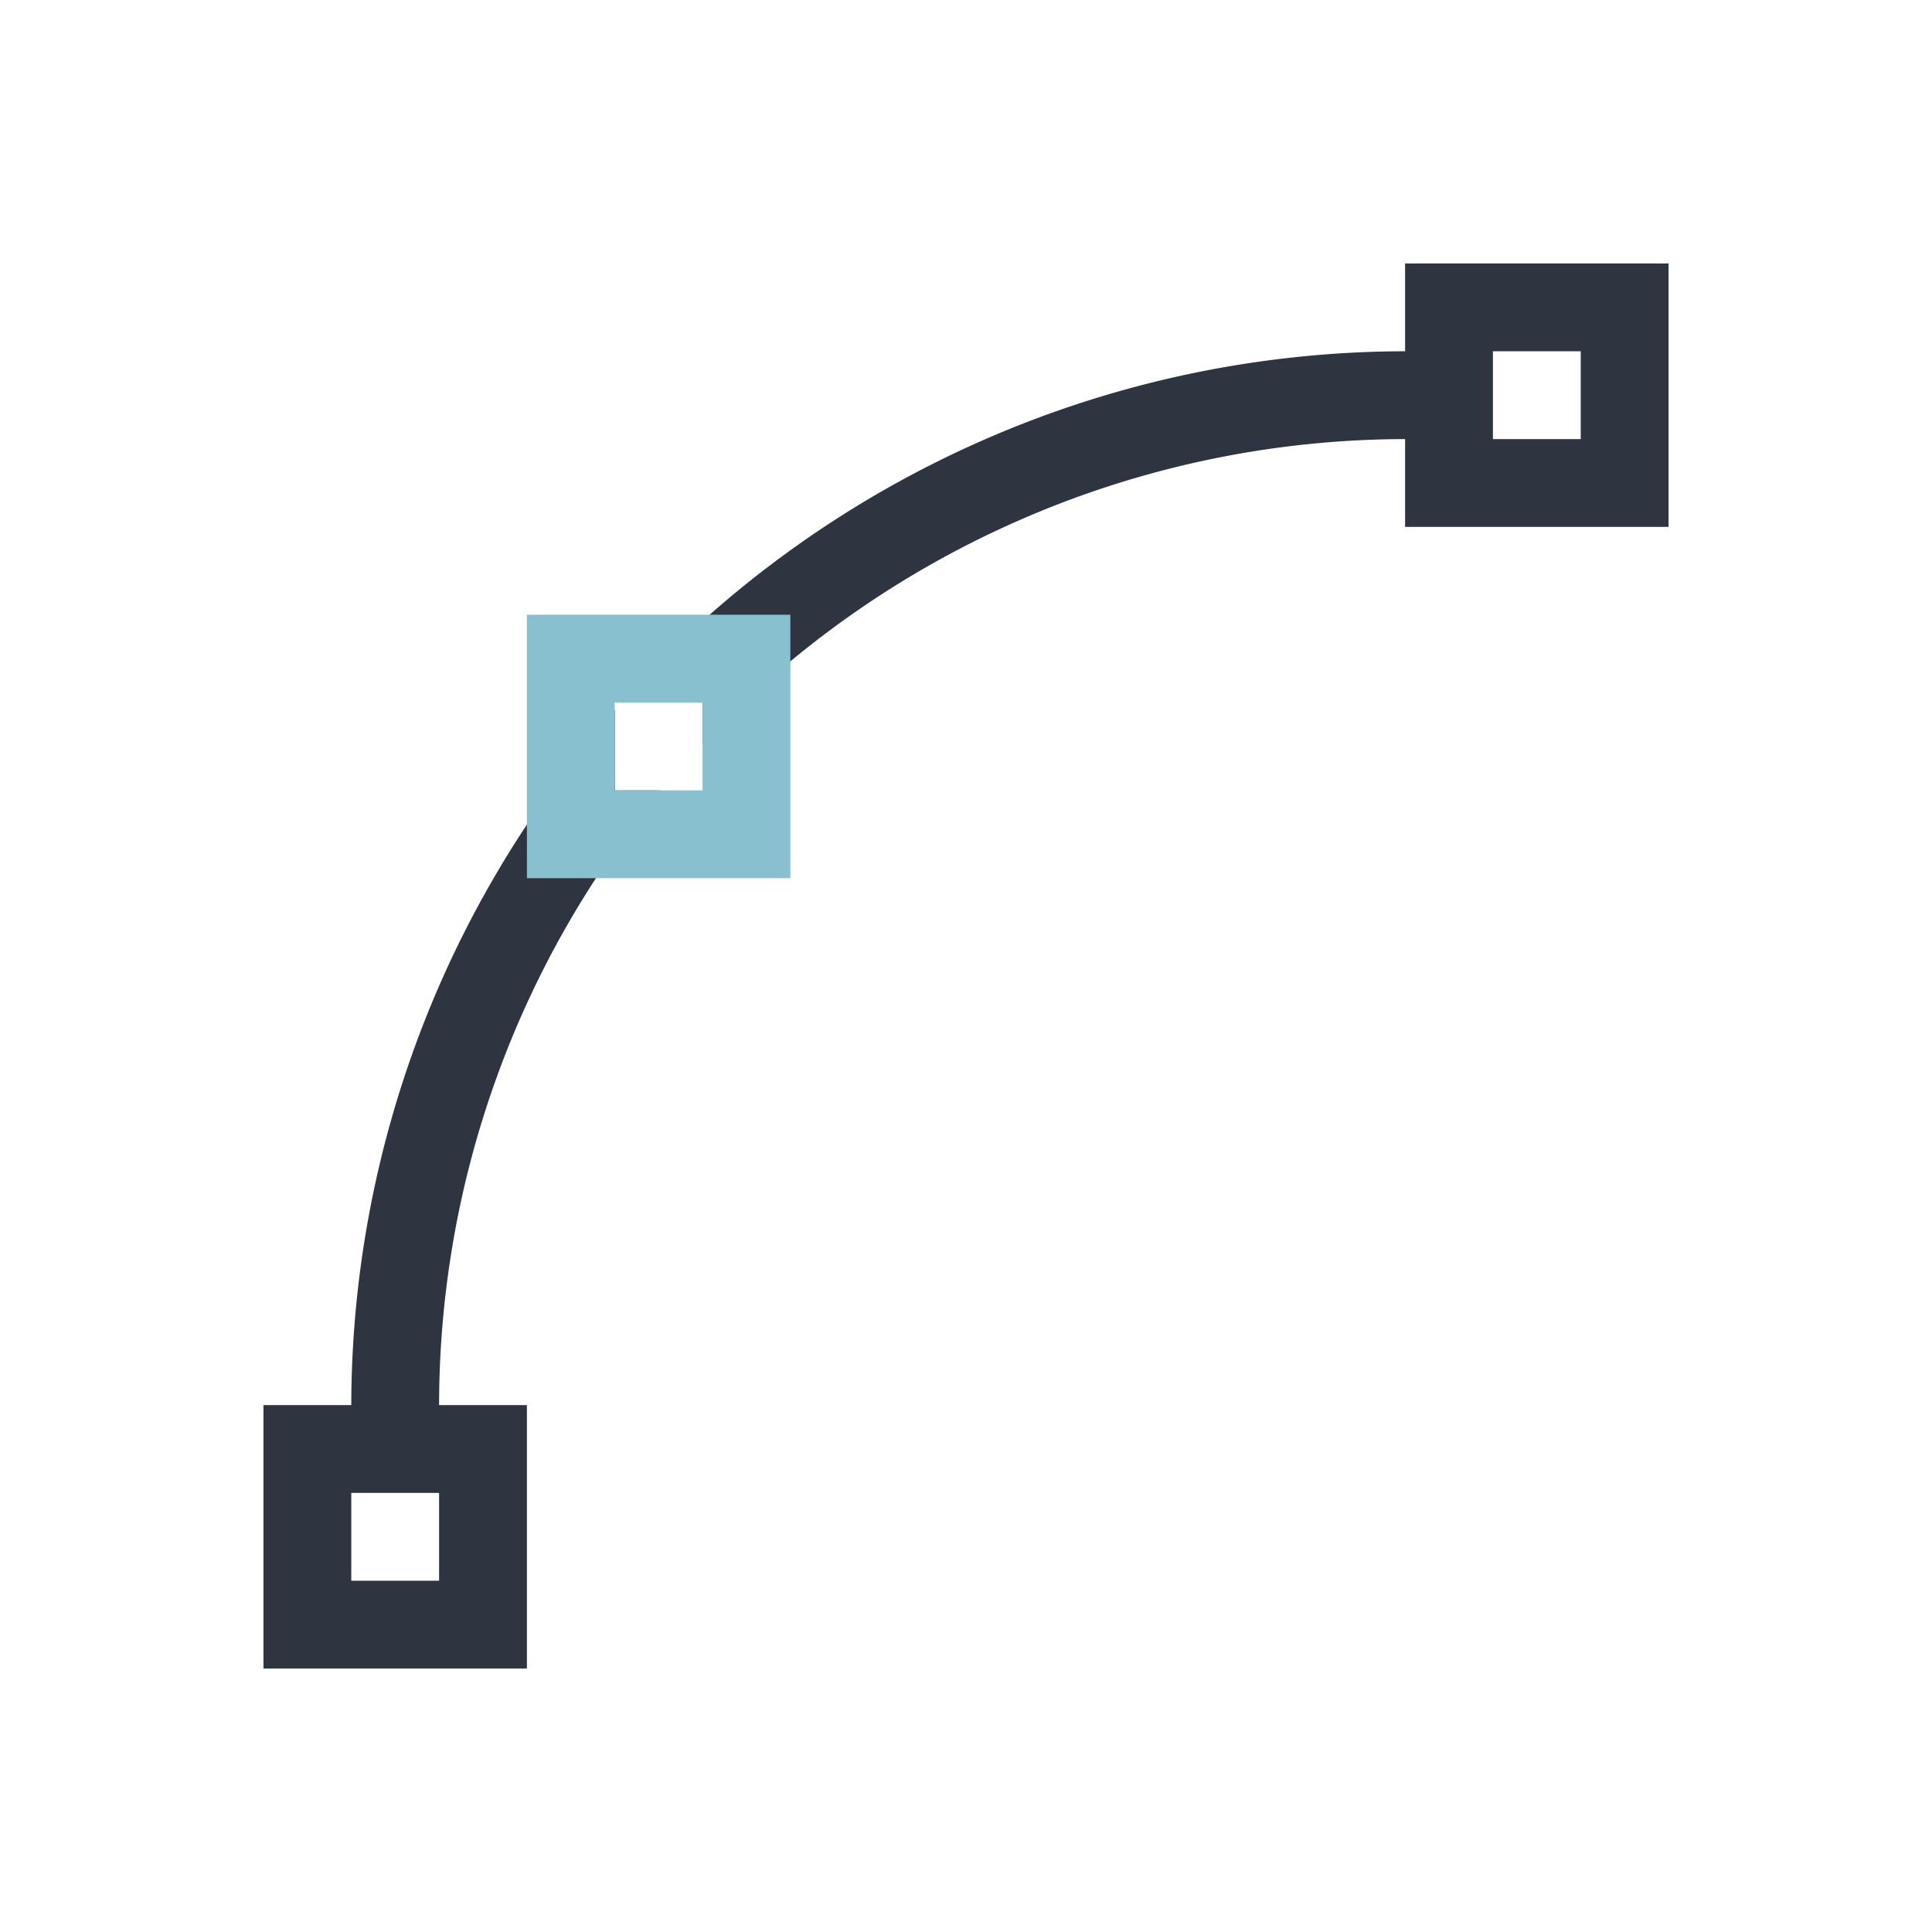 <svg xmlns="http://www.w3.org/2000/svg" viewBox="0 0 22 22">
 <defs>
  <style id="current-color-scheme" type="text/css">
   .ColorScheme-Text { color:#2e3440; } .ColorScheme-Highlight { color:#88c0d0; } .ColorScheme-NeutralText { color:#d08770; } .ColorScheme-PositiveText { color:#a3be8c; } .ColorScheme-NegativeText { color:#bf616a; }
  </style>
 </defs>
 <path class="ColorScheme-Text" d="m16 3v1a12 12 0 0 0-8.926 4h0.926v0.471a11 11 0 0 1 8-3.471v1h3v-3h-3zm1 1h1v1h-1v-1zm-10 4.086a12 12 0 0 0-3 7.914h-1v3h3v-3h-1a11 11 0 0 1 2.522-7h-0.521v-0.914zm-3 8.914h1v1h-1v-1z" fill="currentColor" />
 <path class="ColorScheme-Highlight" d="m6 7v3h3v-3h-3zm1 1h1v1h-1v-1z" fill="currentColor" />
</svg>